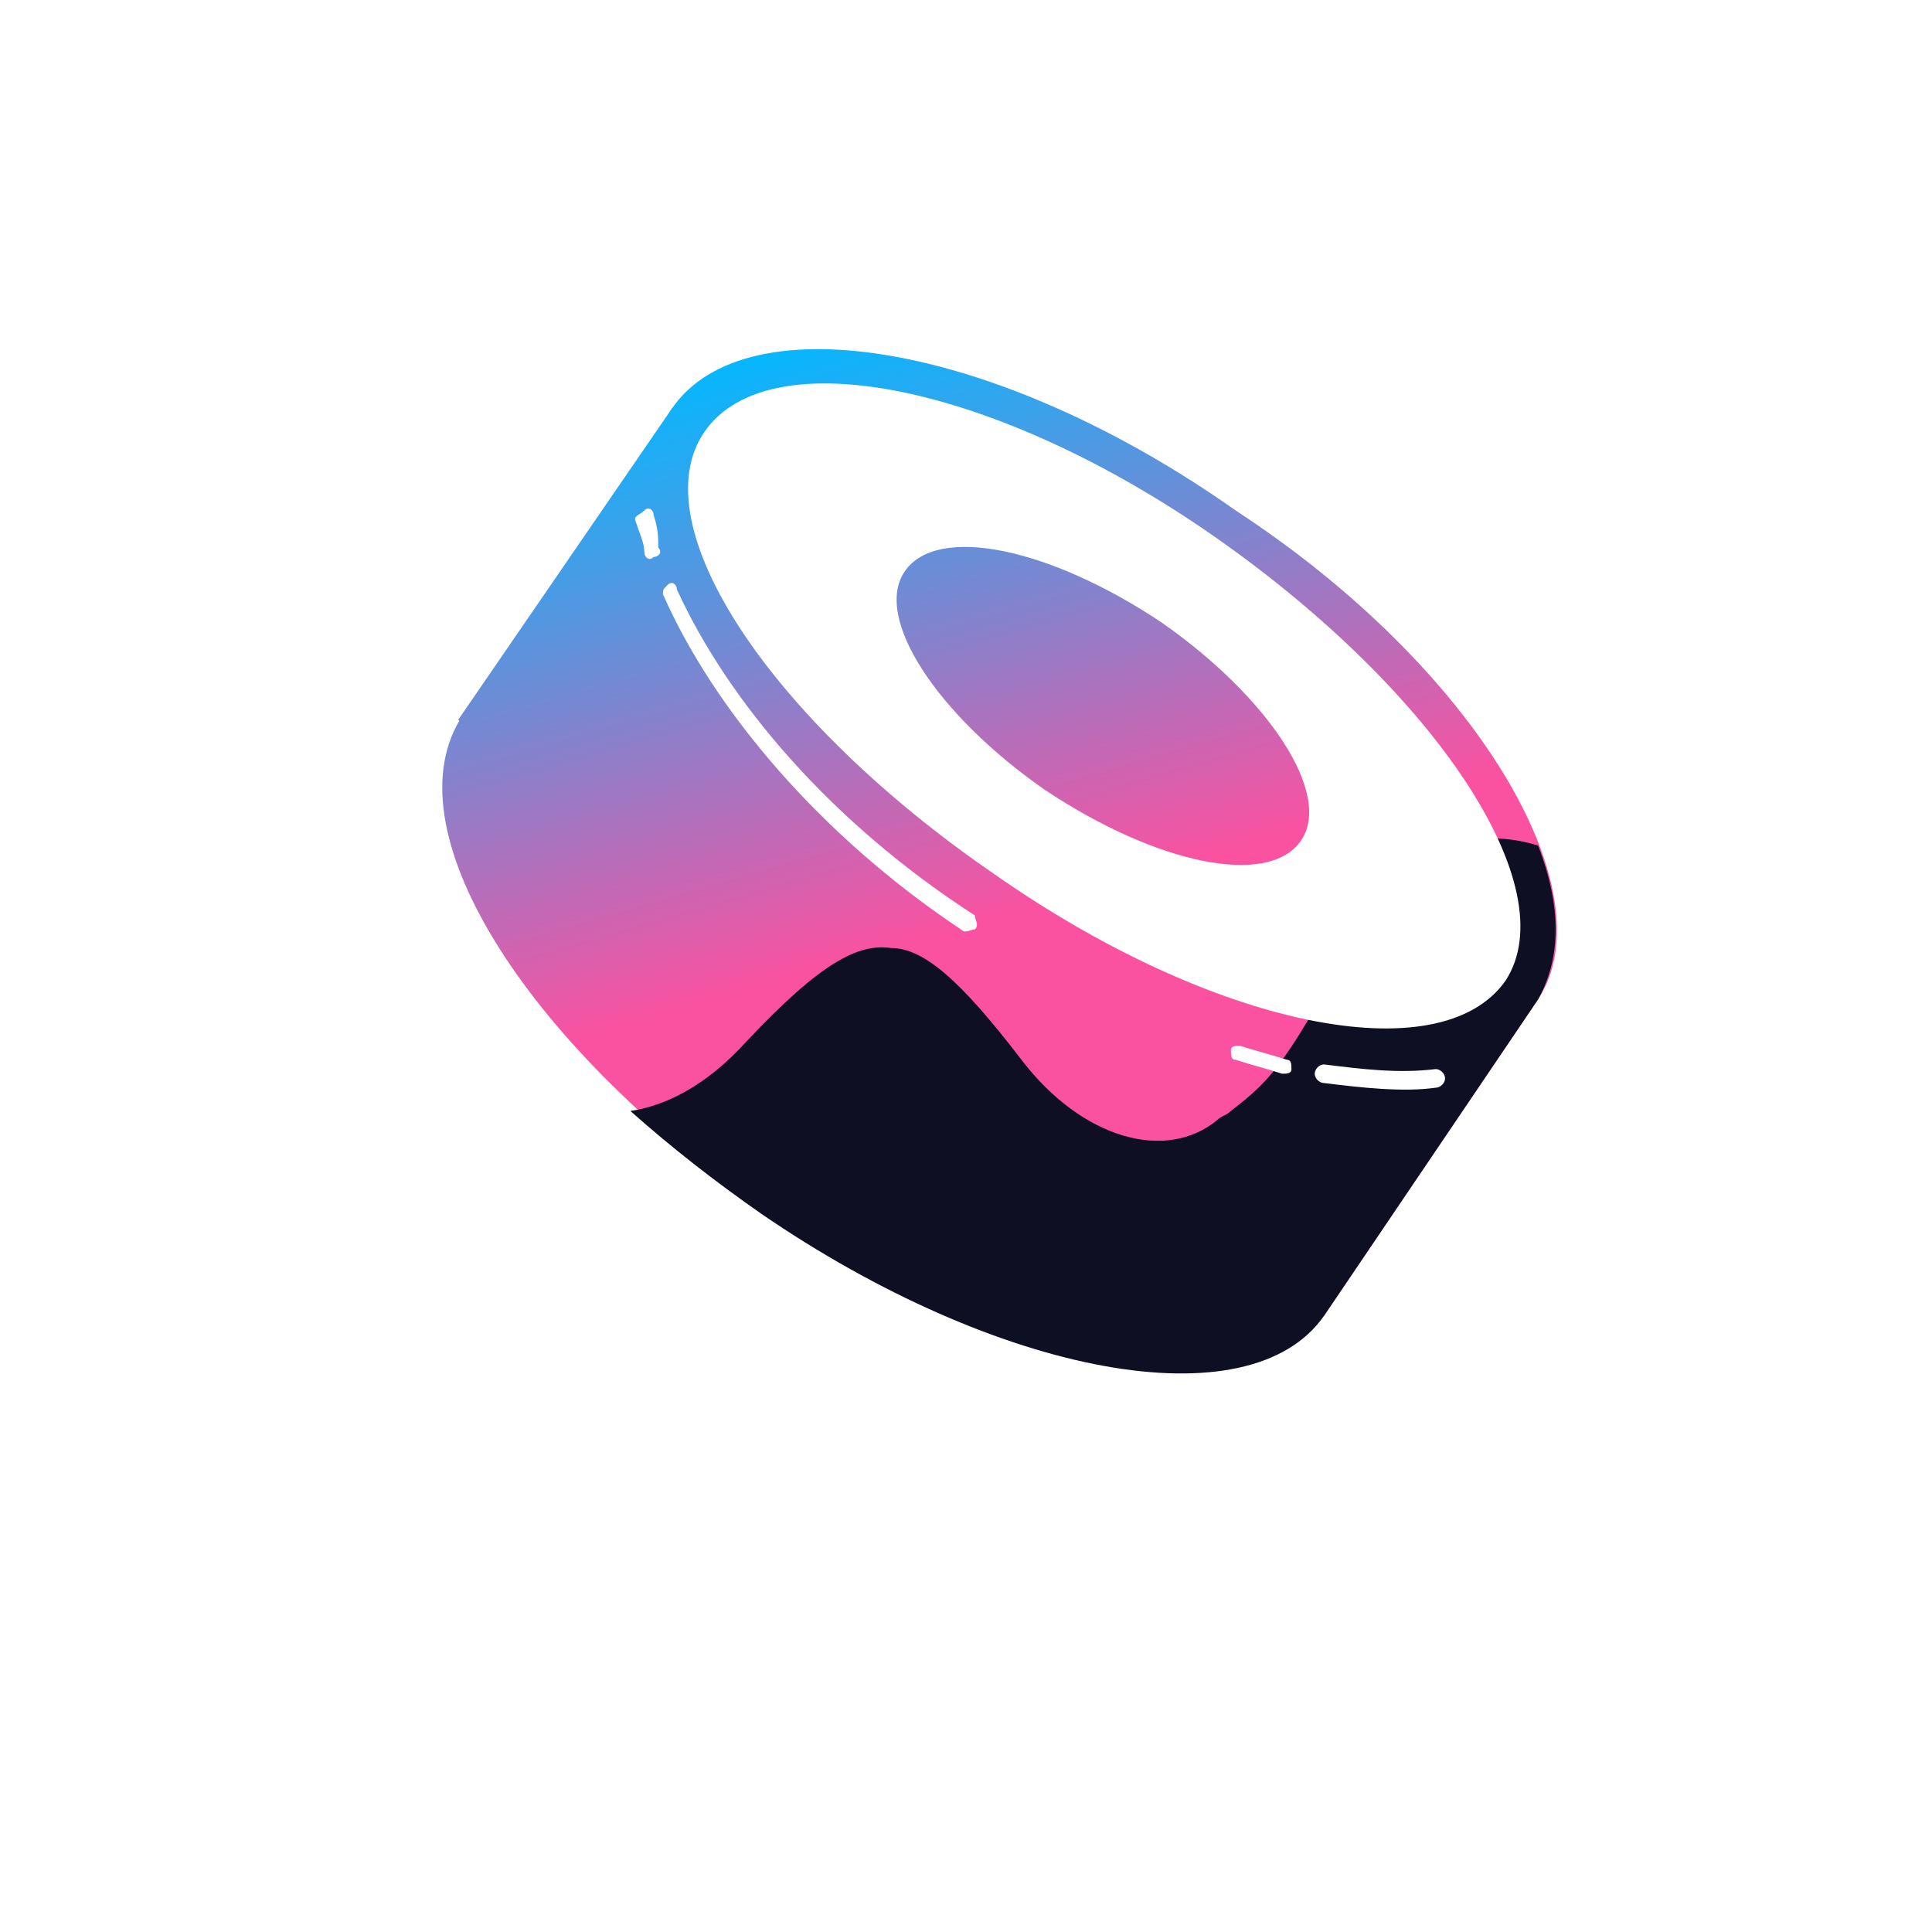 <svg width="83" height="83" viewBox="0 0 83 83" fill="none" xmlns="http://www.w3.org/2000/svg">
<g filter="url(#filter0_d_65_5180)">
<rect x="4" width="75" height="75" rx="25" fill="white"/>
</g>
<path d="M28.881 17.528L66.081 42.928L56.881 56.528L19.681 30.928L28.881 17.528Z" fill="url(#paint0_linear_65_5180)"/>
<path d="M66.081 42.928C62.881 47.528 52.081 45.728 41.881 38.528C31.481 31.528 25.881 22.128 28.881 17.528C32.081 12.928 42.881 14.728 53.081 21.928C63.481 28.728 69.081 38.328 66.081 42.928Z" fill="url(#paint1_linear_65_5180)"/>
<path d="M56.881 56.328C53.681 60.928 42.881 59.128 32.681 51.928C22.481 44.728 16.681 35.528 19.881 30.728C23.081 26.128 33.881 27.928 44.081 35.128C54.281 42.328 59.881 51.728 56.881 56.328Z" fill="url(#paint2_linear_65_5180)"/>
<path d="M66.081 42.928L56.881 56.528C53.681 61.128 42.881 59.128 32.681 52.128C30.681 50.728 28.881 49.328 27.081 47.728C28.481 47.528 30.281 46.728 32.081 44.728C35.281 41.328 36.881 40.528 38.281 40.728C39.681 40.728 41.281 42.128 43.881 45.528C46.481 48.928 50.081 49.928 52.281 48.128C52.481 47.928 52.681 47.928 52.881 47.728C54.681 46.328 55.281 45.728 58.681 39.328C59.481 37.728 62.281 35.128 66.081 36.328C67.081 38.928 67.081 41.128 66.081 42.928Z" fill="#0E0F23"/>
<path fill-rule="evenodd" clip-rule="evenodd" d="M64.681 42.128C61.881 46.128 52.081 44.128 42.681 37.528C33.081 30.928 27.481 22.528 30.281 18.528C33.081 14.528 42.881 16.528 52.281 23.128C61.681 29.728 67.281 38.128 64.681 42.128ZM55.881 36.128C54.481 38.128 49.681 37.128 44.881 33.928C40.281 30.728 37.481 26.528 38.881 24.528C40.281 22.528 45.081 23.528 49.881 26.728C54.481 29.928 57.281 34.128 55.881 36.128Z" fill="white"/>
<path d="M28.081 22.128C28.081 21.928 27.881 21.728 27.681 21.928C27.481 22.128 27.281 22.128 27.281 22.328C27.481 22.928 27.681 23.328 27.681 23.728C27.681 23.928 27.881 24.128 28.081 23.928C28.281 23.928 28.481 23.728 28.281 23.528C28.281 23.128 28.281 22.728 28.081 22.128Z" fill="white"/>
<path d="M29.081 25.328C29.081 25.128 28.881 24.928 28.681 25.128C28.481 25.328 28.481 25.328 28.481 25.528C30.681 30.528 35.281 35.928 41.281 39.928C41.481 40.128 41.681 39.928 41.881 39.928C42.081 39.728 41.881 39.528 41.881 39.328C35.681 35.328 31.281 30.128 29.081 25.328Z" fill="white"/>
<path d="M53.281 44.928C53.081 44.928 52.881 44.928 52.881 45.128C52.881 45.328 52.881 45.528 53.081 45.528C53.681 45.728 54.481 45.928 55.081 46.128C55.281 46.128 55.481 46.128 55.481 45.928C55.481 45.728 55.481 45.528 55.281 45.528C54.681 45.328 53.881 45.128 53.281 44.928Z" fill="white"/>
<path d="M56.881 45.728C56.681 45.728 56.481 45.928 56.481 46.128C56.481 46.328 56.681 46.528 56.881 46.528C58.481 46.728 60.281 46.928 61.681 46.728C61.881 46.728 62.081 46.528 62.081 46.328C62.081 46.128 61.881 45.928 61.681 45.928C60.081 46.128 58.481 45.928 56.881 45.728Z" fill="white"/>
<defs>
<filter id="filter0_d_65_5180" x="0" y="0" width="83" height="83" filterUnits="userSpaceOnUse" color-interpolation-filters="sRGB">
<feFlood flood-opacity="0" result="BackgroundImageFix"/>
<feColorMatrix in="SourceAlpha" type="matrix" values="0 0 0 0 0 0 0 0 0 0 0 0 0 0 0 0 0 0 127 0" result="hardAlpha"/>
<feOffset dy="4"/>
<feGaussianBlur stdDeviation="2"/>
<feComposite in2="hardAlpha" operator="out"/>
<feColorMatrix type="matrix" values="0 0 0 0 0 0 0 0 0 0 0 0 0 0 0 0 0 0 0.25 0"/>
<feBlend mode="normal" in2="BackgroundImageFix" result="effect1_dropShadow_65_5180"/>
<feBlend mode="normal" in="SourceGraphic" in2="effect1_dropShadow_65_5180" result="shape"/>
</filter>
<linearGradient id="paint0_linear_65_5180" x1="36.17" y1="13.917" x2="43.547" y2="39.249" gradientUnits="userSpaceOnUse">
<stop stop-color="#03B8FF"/>
<stop offset="1" stop-color="#FA52A0"/>
</linearGradient>
<linearGradient id="paint1_linear_65_5180" x1="42.245" y1="12.147" x2="49.622" y2="37.48" gradientUnits="userSpaceOnUse">
<stop stop-color="#03B8FF"/>
<stop offset="1" stop-color="#FA52A0"/>
</linearGradient>
<linearGradient id="paint2_linear_65_5180" x1="30.113" y1="15.68" x2="37.49" y2="41.013" gradientUnits="userSpaceOnUse">
<stop stop-color="#03B8FF"/>
<stop offset="1" stop-color="#FA52A0"/>
</linearGradient>
</defs>
</svg>
